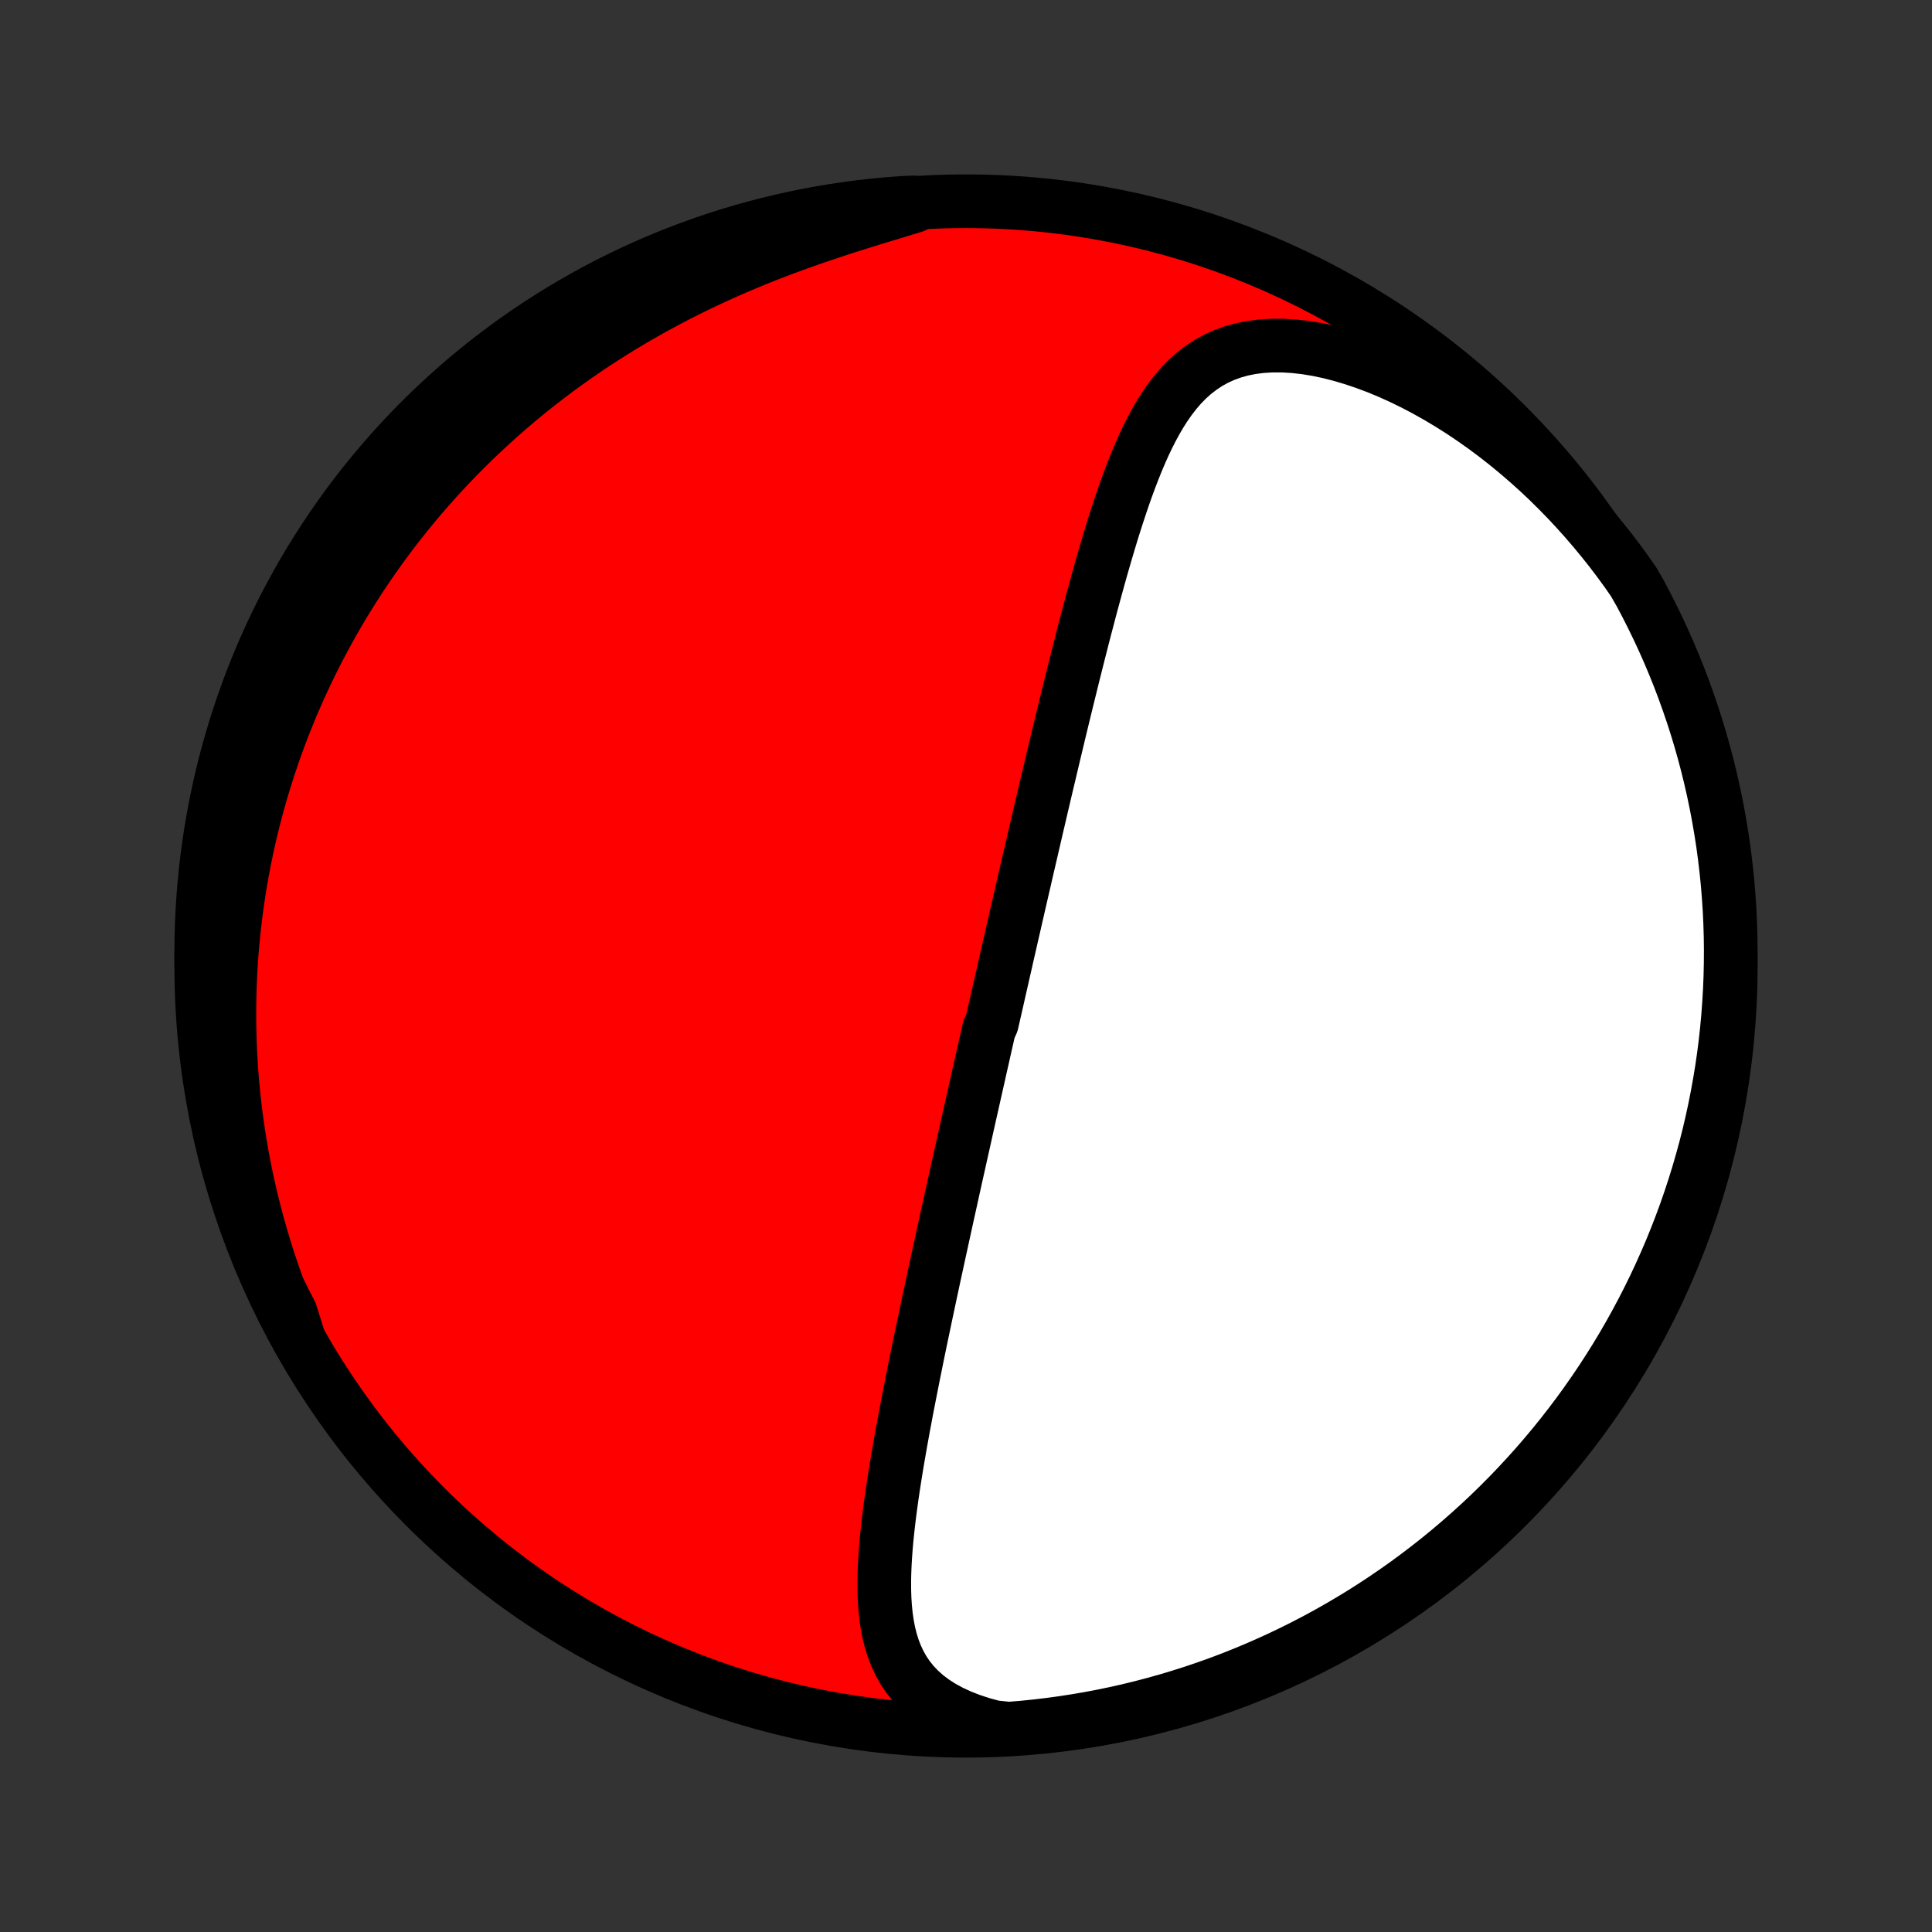 <?xml version="1.0" encoding="utf-8" standalone="no"?>
<!DOCTYPE svg PUBLIC "-//W3C//DTD SVG 1.1//EN"
  "http://www.w3.org/Graphics/SVG/1.1/DTD/svg11.dtd">
<!-- Created with matplotlib (http://matplotlib.org/) -->
<svg height="72pt" version="1.1" viewBox="0 0 72 72" width="72pt" xmlns="http://www.w3.org/2000/svg" xmlns:xlink="http://www.w3.org/1999/xlink">
 <rect x="0" y="0" width="72" height="72" fill="#333333" stroke="none"/>
 <defs>
  <style type="text/css">
*{stroke-linecap:butt;stroke-linejoin:round;}
  </style>
 </defs>
 <g id="figure_1">
  <g id="patch_1">
   <path d="
M0 72
L72 72
L72 0
L0 0
z
" style="fill:none;"/>
  </g>
  <g id="axes_1">
   <g id="PatchCollection_1">
    <defs>
     <path d="
M36 -7.5
C43.558 -7.5 50.808 -10.503 56.153 -15.848
C61.497 -21.192 64.5 -28.442 64.5 -36
C64.5 -43.558 61.497 -50.808 56.153 -56.153
C50.808 -61.497 43.558 -64.5 36 -64.5
C28.442 -64.5 21.192 -61.497 15.848 -56.153
C10.503 -50.808 7.5 -43.558 7.5 -36
C7.5 -28.442 10.503 -21.192 15.848 -15.848
C21.192 -10.503 28.442 -7.5 36 -7.5
z
" id="C0_0_a811fe30f3"/>
     <path d="
M37.033 -7.636
L36.598 -7.754
L36.186 -7.889
L35.798 -8.04
L35.436 -8.207
L35.101 -8.389
L34.794 -8.586
L34.514 -8.797
L34.263 -9.021
L34.038 -9.257
L33.84 -9.505
L33.666 -9.762
L33.517 -10.03
L33.389 -10.305
L33.281 -10.589
L33.191 -10.879
L33.119 -11.176
L33.062 -11.478
L33.018 -11.784
L32.987 -12.095
L32.966 -12.41
L32.956 -12.727
L32.954 -13.048
L32.96 -13.37
L32.973 -13.694
L32.992 -14.02
L33.016 -14.347
L33.045 -14.675
L33.079 -15.002
L33.117 -15.331
L33.157 -15.659
L33.201 -15.987
L33.247 -16.314
L33.296 -16.641
L33.347 -16.968
L33.399 -17.293
L33.453 -17.617
L33.509 -17.939
L33.565 -18.261
L33.623 -18.581
L33.681 -18.899
L33.741 -19.216
L33.8 -19.531
L33.861 -19.844
L33.922 -20.156
L33.983 -20.465
L34.044 -20.773
L34.106 -21.078
L34.167 -21.382
L34.229 -21.684
L34.291 -21.984
L34.353 -22.282
L34.415 -22.577
L34.477 -22.871
L34.538 -23.163
L34.6 -23.453
L34.661 -23.741
L34.722 -24.027
L34.783 -24.311
L34.844 -24.593
L34.905 -24.873
L34.965 -25.152
L35.026 -25.429
L35.086 -25.704
L35.145 -25.977
L35.205 -26.249
L35.264 -26.519
L35.323 -26.788
L35.382 -27.055
L35.441 -27.32
L35.499 -27.585
L35.557 -27.847
L35.615 -28.109
L35.673 -28.369
L35.731 -28.628
L35.788 -28.886
L35.846 -29.143
L35.903 -29.398
L35.96 -29.653
L36.016 -29.907
L36.073 -30.16
L36.129 -30.412
L36.186 -30.663
L36.242 -30.913
L36.298 -31.163
L36.354 -31.412
L36.41 -31.661
L36.466 -31.909
L36.521 -32.157
L36.577 -32.404
L36.633 -32.651
L36.688 -32.898
L36.744 -33.144
L36.8 -33.39
L36.855 -33.637
L36.966 -33.883
L37.022 -34.129
L37.078 -34.375
L37.134 -34.621
L37.19 -34.868
L37.245 -35.114
L37.302 -35.361
L37.358 -35.608
L37.414 -35.856
L37.471 -36.104
L37.527 -36.353
L37.584 -36.602
L37.641 -36.852
L37.698 -37.102
L37.756 -37.354
L37.814 -37.606
L37.871 -37.858
L37.93 -38.112
L37.988 -38.367
L38.047 -38.623
L38.106 -38.88
L38.166 -39.137
L38.225 -39.397
L38.285 -39.657
L38.346 -39.919
L38.407 -40.181
L38.468 -40.446
L38.53 -40.712
L38.592 -40.979
L38.654 -41.248
L38.718 -41.518
L38.781 -41.791
L38.845 -42.064
L38.91 -42.34
L38.975 -42.617
L39.041 -42.896
L39.108 -43.177
L39.175 -43.46
L39.242 -43.745
L39.311 -44.032
L39.38 -44.321
L39.449 -44.612
L39.52 -44.905
L39.591 -45.2
L39.663 -45.496
L39.736 -45.796
L39.81 -46.097
L39.885 -46.4
L39.96 -46.706
L40.037 -47.013
L40.114 -47.322
L40.193 -47.634
L40.273 -47.947
L40.353 -48.263
L40.435 -48.58
L40.519 -48.899
L40.603 -49.22
L40.689 -49.542
L40.777 -49.866
L40.866 -50.191
L40.956 -50.518
L41.048 -50.846
L41.143 -51.174
L41.239 -51.503
L41.337 -51.833
L41.437 -52.163
L41.54 -52.493
L41.646 -52.822
L41.755 -53.151
L41.866 -53.479
L41.981 -53.806
L42.1 -54.13
L42.224 -54.452
L42.351 -54.772
L42.484 -55.087
L42.622 -55.399
L42.767 -55.705
L42.919 -56.006
L43.078 -56.3
L43.246 -56.587
L43.423 -56.865
L43.611 -57.133
L43.81 -57.39
L44.021 -57.635
L44.246 -57.865
L44.486 -58.081
L44.742 -58.28
L45.014 -58.461
L45.303 -58.623
L45.609 -58.763
L45.934 -58.882
L46.276 -58.978
L46.635 -59.05
L47.01 -59.098
L47.4 -59.121
L47.804 -59.121
L48.221 -59.096
L48.648 -59.048
L49.084 -58.977
L49.527 -58.884
L49.976 -58.769
L50.429 -58.634
L50.885 -58.48
L51.342 -58.308
L51.799 -58.118
L52.255 -57.911
L52.708 -57.689
L53.157 -57.452
L53.603 -57.201
L54.043 -56.937
L54.478 -56.661
L54.906 -56.373
L55.327 -56.075
L55.741 -55.766
L56.147 -55.448
L56.544 -55.121
L56.933 -54.786
L57.314 -54.444
L57.685 -54.094
L58.047 -53.738
L58.4 -53.377
L58.743 -53.009
L59.077 -52.637
L59.401 -52.26
L59.716 -51.879
L60.022 -51.494
L60.317 -51.106
L60.603 -50.715
L60.878 -50.321
L61.117 -49.905
L61.348 -49.469
L61.571 -49.028
L61.787 -48.584
L61.995 -48.136
L62.195 -47.684
L62.387 -47.228
L62.571 -46.77
L62.747 -46.307
L62.914 -45.842
L63.074 -45.374
L63.225 -44.903
L63.368 -44.429
L63.503 -43.952
L63.629 -43.474
L63.747 -42.992
L63.856 -42.509
L63.957 -42.024
L64.049 -41.537
L64.133 -41.048
L64.209 -40.558
L64.275 -40.066
L64.333 -39.573
L64.383 -39.079
L64.423 -38.584
L64.456 -38.089
L64.479 -37.592
L64.494 -37.095
L64.5 -36.598
L64.497 -36.101
L64.486 -35.603
L64.466 -35.106
L64.437 -34.609
L64.4 -34.112
L64.354 -33.616
L64.3 -33.121
L64.237 -32.627
L64.165 -32.133
L64.084 -31.641
L63.995 -31.15
L63.898 -30.661
L63.792 -30.173
L63.678 -29.687
L63.555 -29.203
L63.423 -28.721
L63.284 -28.241
L63.136 -27.764
L62.98 -27.289
L62.816 -26.817
L62.643 -26.347
L62.462 -25.881
L62.274 -25.417
L62.077 -24.957
L61.872 -24.5
L61.66 -24.047
L61.439 -23.597
L61.211 -23.151
L60.975 -22.709
L60.732 -22.271
L60.481 -21.837
L60.223 -21.408
L59.957 -20.983
L59.684 -20.562
L59.403 -20.147
L59.116 -19.736
L58.822 -19.33
L58.52 -18.929
L58.212 -18.533
L57.897 -18.143
L57.575 -17.758
L57.247 -17.378
L56.912 -17.005
L56.571 -16.637
L56.224 -16.275
L55.87 -15.919
L55.511 -15.569
L55.145 -15.225
L54.773 -14.888
L54.396 -14.557
L54.014 -14.233
L53.626 -13.915
L53.232 -13.604
L52.833 -13.3
L52.429 -13.002
L52.02 -12.712
L51.606 -12.429
L51.188 -12.153
L50.765 -11.884
L50.337 -11.623
L49.905 -11.369
L49.469 -11.122
L49.028 -10.883
L48.584 -10.652
L48.136 -10.429
L47.684 -10.213
L47.228 -10.005
L46.77 -9.805
L46.307 -9.613
L45.842 -9.429
L45.374 -9.253
L44.903 -9.086
L44.429 -8.926
L43.952 -8.775
L43.474 -8.632
L42.992 -8.497
L42.509 -8.371
L42.024 -8.253
L41.537 -8.144
L41.048 -8.043
L40.558 -7.951
L40.066 -7.867
L39.573 -7.792
L39.079 -7.725
L38.584 -7.667
L38.089 -7.617
L37.592 -7.577
z
" id="C0_1_9036bb635b"/>
     <path d="
M11.141 -22.087
L10.949 -22.526
L10.767 -22.962
L10.593 -23.398
L10.427 -23.831
L10.27 -24.262
L10.121 -24.69
L9.98 -25.117
L9.847 -25.541
L9.722 -25.963
L9.603 -26.382
L9.492 -26.799
L9.389 -27.212
L9.292 -27.624
L9.201 -28.032
L9.118 -28.439
L9.04 -28.842
L8.969 -29.242
L8.904 -29.64
L8.845 -30.035
L8.791 -30.428
L8.744 -30.818
L8.702 -31.205
L8.665 -31.59
L8.633 -31.971
L8.607 -32.351
L8.585 -32.728
L8.569 -33.102
L8.557 -33.474
L8.55 -33.844
L8.548 -34.211
L8.55 -34.576
L8.557 -34.939
L8.568 -35.3
L8.583 -35.658
L8.603 -36.014
L8.627 -36.369
L8.655 -36.721
L8.687 -37.071
L8.723 -37.42
L8.763 -37.767
L8.807 -38.112
L8.855 -38.455
L8.906 -38.796
L8.962 -39.136
L9.021 -39.475
L9.084 -39.812
L9.151 -40.147
L9.222 -40.482
L9.296 -40.814
L9.374 -41.146
L9.456 -41.476
L9.542 -41.806
L9.631 -42.134
L9.724 -42.461
L9.821 -42.787
L9.922 -43.112
L10.026 -43.436
L10.135 -43.759
L10.247 -44.081
L10.363 -44.403
L10.483 -44.724
L10.607 -45.044
L10.735 -45.363
L10.867 -45.682
L11.003 -46
L11.143 -46.317
L11.288 -46.634
L11.437 -46.95
L11.59 -47.266
L11.747 -47.582
L11.909 -47.897
L12.076 -48.211
L12.247 -48.525
L12.423 -48.839
L12.603 -49.152
L12.789 -49.465
L12.979 -49.777
L13.175 -50.089
L13.375 -50.401
L13.581 -50.712
L13.792 -51.022
L14.009 -51.332
L14.231 -51.642
L14.459 -51.951
L14.692 -52.26
L14.932 -52.567
L15.177 -52.875
L15.428 -53.181
L15.686 -53.487
L15.95 -53.792
L16.22 -54.096
L16.497 -54.399
L16.781 -54.701
L17.071 -55.002
L17.368 -55.301
L17.672 -55.6
L17.984 -55.896
L18.302 -56.191
L18.628 -56.485
L18.961 -56.776
L19.302 -57.066
L19.649 -57.353
L20.005 -57.638
L20.369 -57.92
L20.739 -58.2
L21.118 -58.476
L21.505 -58.749
L21.899 -59.02
L22.301 -59.286
L22.71 -59.549
L23.127 -59.808
L23.552 -60.063
L23.984 -60.313
L24.423 -60.558
L24.87 -60.799
L25.323 -61.035
L25.782 -61.265
L26.248 -61.49
L26.72 -61.709
L27.198 -61.923
L27.68 -62.13
L28.167 -62.332
L28.657 -62.527
L29.151 -62.716
L29.648 -62.9
L30.145 -63.077
L30.644 -63.248
L31.142 -63.414
L31.639 -63.575
L32.133 -63.73
L32.623 -63.882
L33.108 -64.029
L33.585 -64.174
L34.054 -64.316
L34.016 -64.457
L33.52 -64.431
L33.025 -64.392
L32.531 -64.344
L32.037 -64.288
L31.545 -64.223
L31.055 -64.15
L30.566 -64.068
L30.078 -63.977
L29.593 -63.878
L29.109 -63.77
L28.627 -63.654
L28.148 -63.53
L27.671 -63.397
L27.197 -63.256
L26.725 -63.106
L26.256 -62.949
L25.79 -62.782
L25.327 -62.608
L24.868 -62.426
L24.411 -62.236
L23.959 -62.038
L23.51 -61.831
L23.065 -61.617
L22.623 -61.395
L22.186 -61.166
L21.753 -60.928
L21.325 -60.684
L20.901 -60.431
L20.481 -60.171
L20.066 -59.904
L19.656 -59.63
L19.251 -59.348
L18.851 -59.059
L18.457 -58.763
L18.067 -58.461
L17.683 -58.151
L17.305 -57.835
L16.933 -57.512
L16.566 -57.182
L16.205 -56.846
L15.85 -56.504
L15.501 -56.155
L15.159 -55.8
L14.823 -55.44
L14.493 -55.073
L14.17 -54.7
L13.854 -54.322
L13.544 -53.939
L13.241 -53.549
L12.945 -53.155
L12.656 -52.755
L12.374 -52.35
L12.1 -51.94
L11.833 -51.525
L11.573 -51.106
L11.32 -50.682
L11.075 -50.253
L10.838 -49.82
L10.608 -49.383
L10.386 -48.942
L10.172 -48.497
L9.965 -48.048
L9.767 -47.595
L9.577 -47.139
L9.394 -46.68
L9.22 -46.217
L9.054 -45.751
L8.896 -45.282
L8.746 -44.811
L8.605 -44.336
L8.472 -43.859
L8.347 -43.38
L8.231 -42.898
L8.124 -42.415
L8.024 -41.929
L7.934 -41.442
L7.851 -40.953
L7.778 -40.462
L7.713 -39.97
L7.657 -39.477
L7.609 -38.983
L7.57 -38.488
L7.539 -37.992
L7.517 -37.495
L7.504 -36.998
L7.5 -36.501
L7.504 -36.004
L7.517 -35.506
L7.539 -35.009
L7.569 -34.512
L7.608 -34.016
L7.656 -33.52
L7.712 -33.025
L7.777 -32.531
L7.85 -32.037
L7.932 -31.545
L8.023 -31.055
L8.122 -30.566
L8.23 -30.078
L8.346 -29.593
L8.47 -29.109
L8.603 -28.627
L8.744 -28.148
L8.894 -27.671
L9.052 -27.197
L9.217 -26.725
L9.392 -26.256
L9.574 -25.79
L9.764 -25.327
L9.962 -24.868
L10.169 -24.411
L10.383 -23.959
L10.605 -23.51
L10.834 -23.065
z
" id="C0_2_65a389ddaa"/>
    </defs>
    <g clip-path="url(#p1bffca34e9)">
     <use style="fill:#ff0000;stroke:#000000;stroke-width:2.0;" x="0.0" xlink:href="#C0_0_a811fe30f3" y="72.0"/>
    </g>
    <g clip-path="url(#p1bffca34e9)">
     <use style="fill:#ffffff;stroke:#000000;stroke-width:2.0;" x="0.0" xlink:href="#C0_1_9036bb635b" y="72.0"/>
    </g>
    <g clip-path="url(#p1bffca34e9)">
     <use style="fill:#ffffff;stroke:#000000;stroke-width:2.0;" x="0.0" xlink:href="#C0_2_65a389ddaa" y="72.0"/>
    </g>
   </g>
  </g>
 </g>
 <defs>
  <clipPath id="p1bffca34e9">
   <rect height="72.0" width="72.0" x="0.0" y="0.0"/>
  </clipPath>
 </defs>
</svg>
